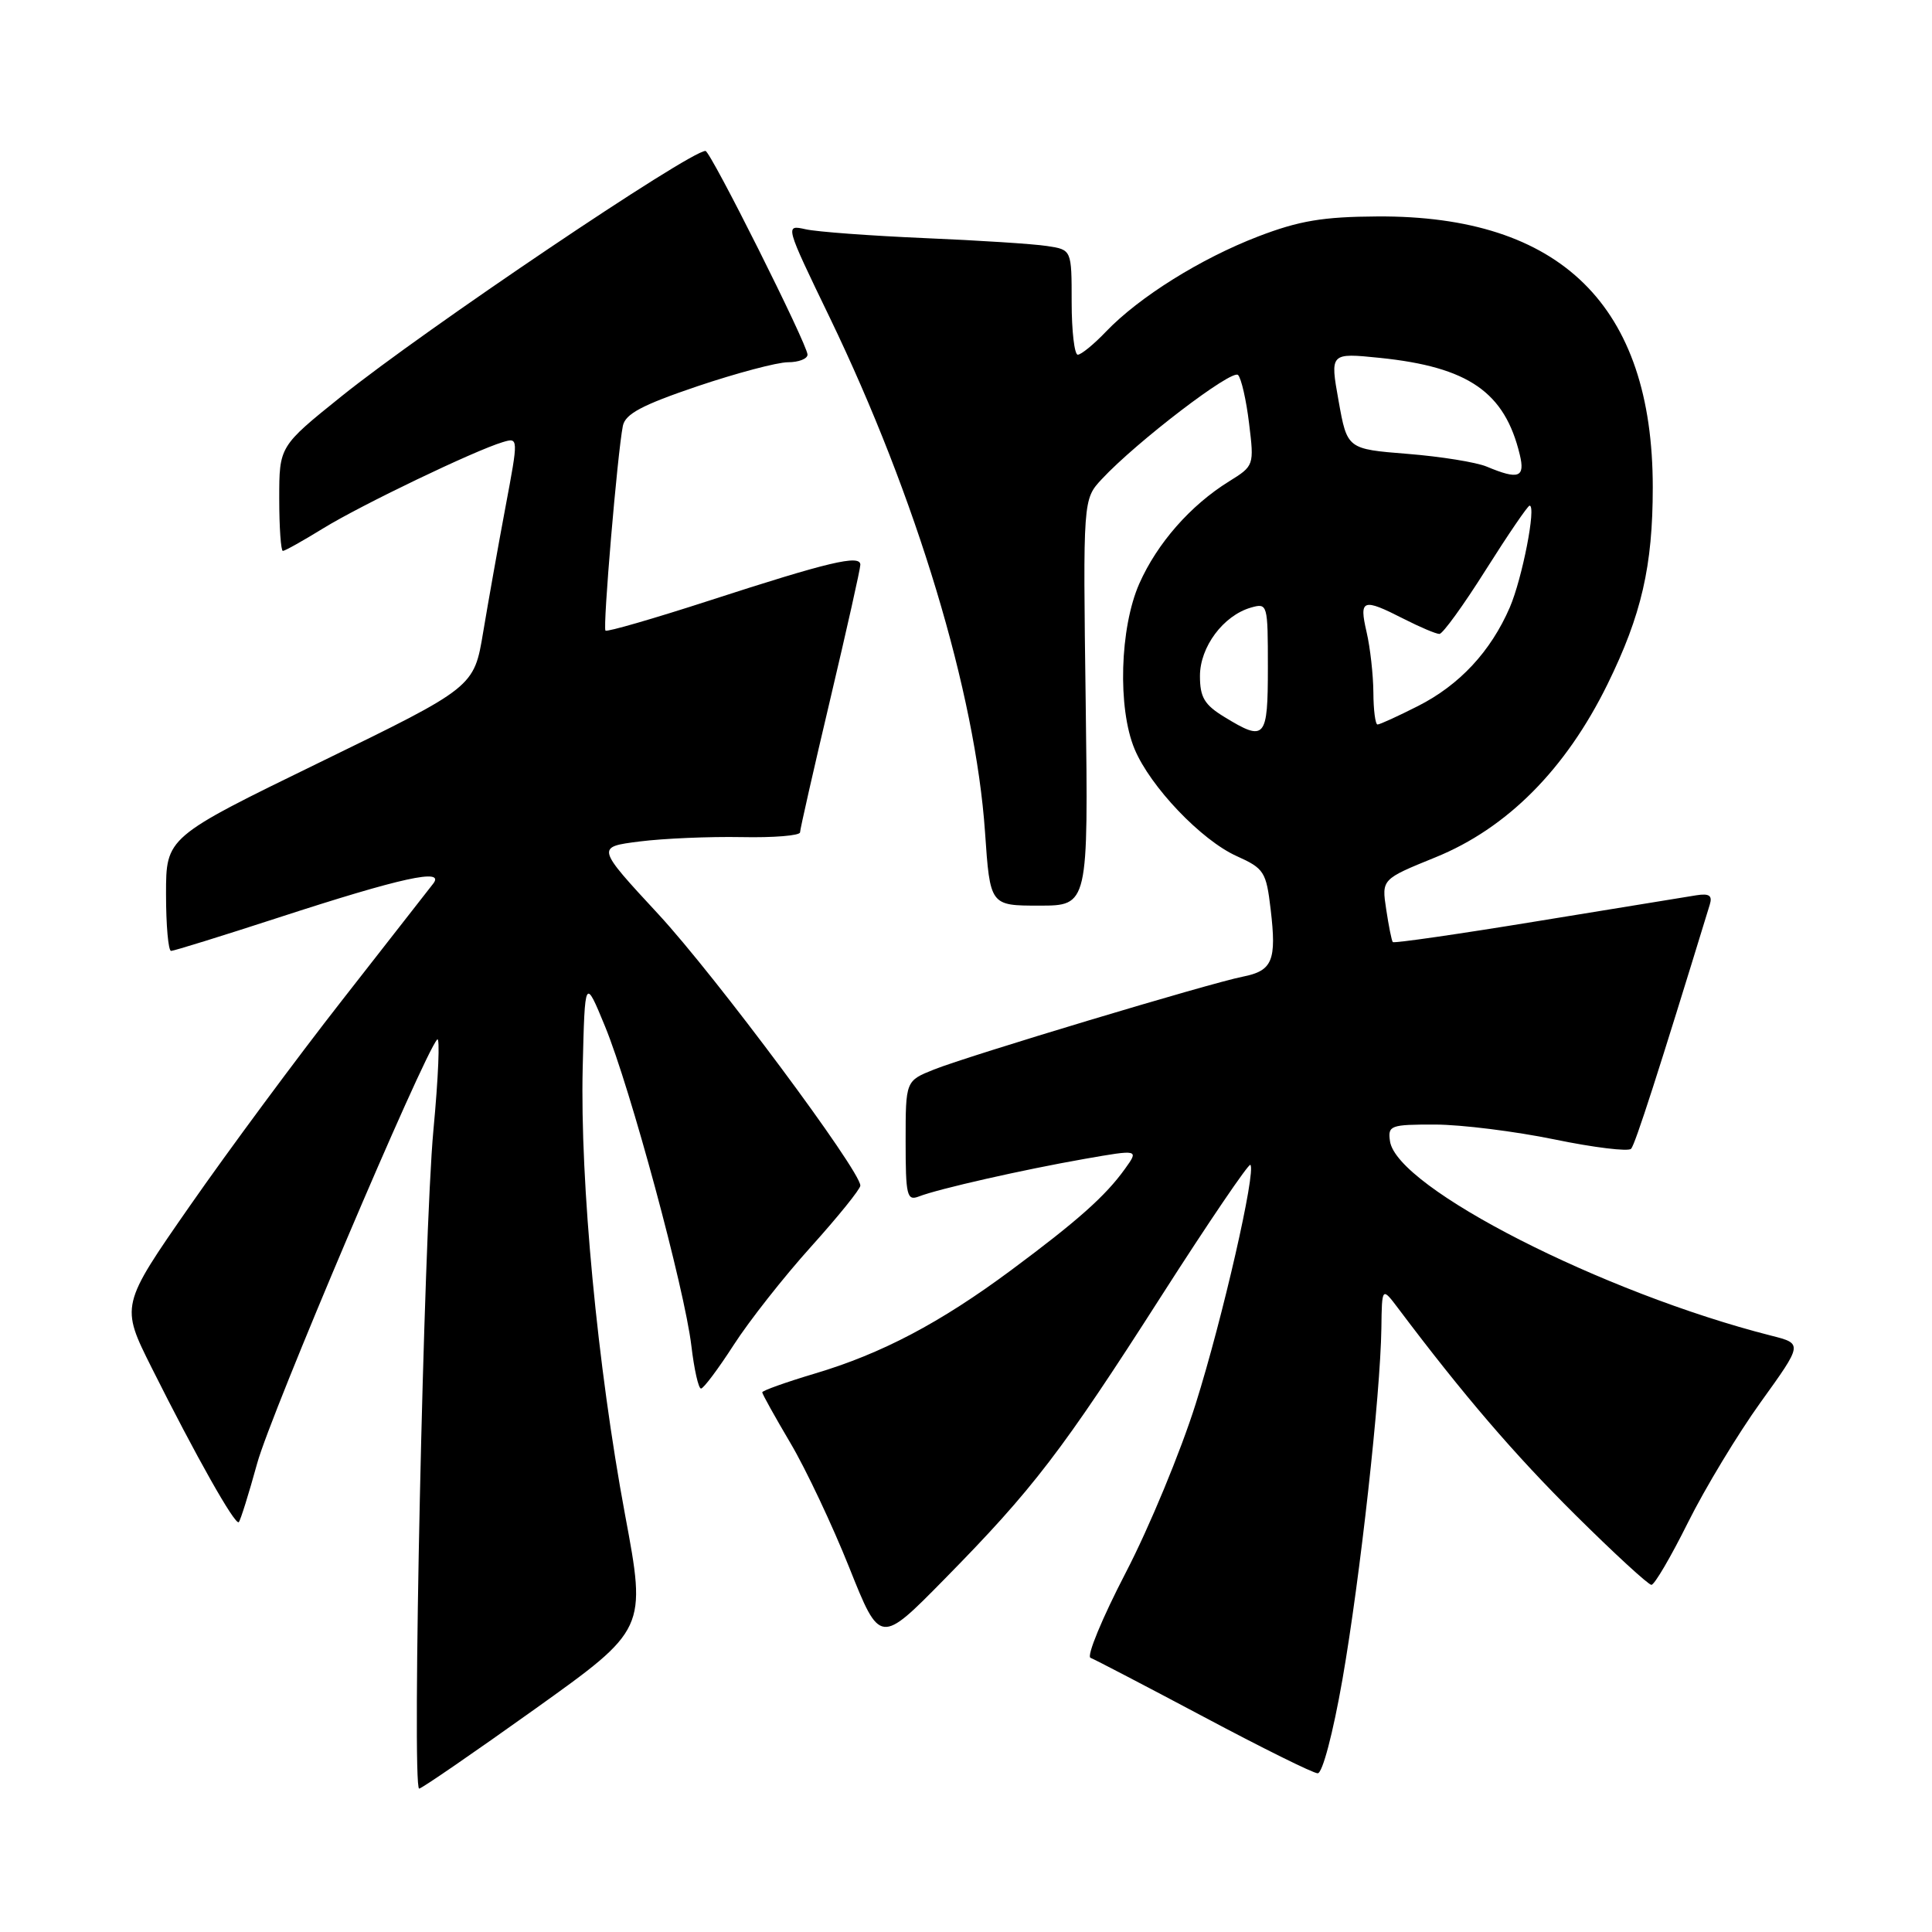 <?xml version="1.0" encoding="UTF-8" standalone="no"?>
<!DOCTYPE svg PUBLIC "-//W3C//DTD SVG 1.1//EN" "http://www.w3.org/Graphics/SVG/1.1/DTD/svg11.dtd" >
<svg xmlns="http://www.w3.org/2000/svg" xmlns:xlink="http://www.w3.org/1999/xlink" version="1.1" viewBox="0 0 256 256">
 <g >
 <path fill="currentColor"
d=" M 70.89 226.45 C 85.66 215.89 85.66 215.89 82.82 200.70 C 79.16 181.05 76.85 156.64 77.21 141.50 C 77.50 129.51 77.50 129.51 80.17 136.00 C 83.52 144.14 90.72 170.79 91.61 178.33 C 91.98 181.45 92.55 184.00 92.89 183.99 C 93.22 183.99 95.17 181.39 97.22 178.21 C 99.26 175.04 103.88 169.17 107.47 165.19 C 111.06 161.20 114.00 157.56 114.00 157.10 C 114.00 155.11 94.78 129.29 87.25 121.15 C 78.99 112.23 78.99 112.23 84.75 111.50 C 87.91 111.10 93.99 110.84 98.25 110.92 C 102.51 111.01 106.00 110.72 106.01 110.29 C 106.02 109.86 107.82 101.92 110.01 92.66 C 112.20 83.39 114.00 75.37 114.00 74.83 C 114.00 73.45 109.77 74.46 94.05 79.56 C 86.65 81.96 80.43 83.76 80.23 83.56 C 79.85 83.18 81.81 60.09 82.53 56.44 C 82.85 54.85 85.04 53.68 92.38 51.19 C 97.58 49.44 102.99 48.00 104.41 48.00 C 105.84 48.00 107.00 47.54 107.00 46.99 C 107.00 45.67 94.14 20.00 93.48 20.00 C 91.38 20.00 56.20 43.71 45.25 52.51 C 37.00 59.14 37.00 59.14 37.00 66.07 C 37.00 69.88 37.22 73.00 37.48 73.00 C 37.75 73.00 40.16 71.65 42.84 70.00 C 47.85 66.92 62.86 59.71 66.60 58.59 C 68.71 57.96 68.71 57.96 66.97 67.23 C 66.01 72.33 64.69 79.78 64.02 83.78 C 62.81 91.06 62.81 91.06 42.40 101.00 C 22.00 110.94 22.00 110.94 22.00 118.47 C 22.00 122.61 22.30 126.00 22.67 126.00 C 23.04 126.00 29.45 124.01 36.92 121.58 C 53.17 116.29 59.03 115.00 57.40 117.09 C 56.80 117.87 51.38 124.80 45.36 132.50 C 39.33 140.20 30.26 152.46 25.19 159.74 C 15.97 172.99 15.97 172.99 20.10 181.24 C 25.95 192.93 31.16 202.17 31.64 201.69 C 31.86 201.47 32.96 197.96 34.08 193.89 C 35.86 187.38 56.10 139.72 57.93 137.74 C 58.31 137.32 58.09 142.72 57.43 149.74 C 56.15 163.40 54.55 237.00 55.54 237.00 C 55.86 237.00 62.77 232.25 70.89 226.45 Z  M 177.88 222.54 C 180.23 209.07 182.91 184.85 183.04 176.00 C 183.11 170.50 183.11 170.50 185.31 173.42 C 193.91 184.85 200.68 192.74 208.76 200.75 C 213.89 205.84 218.42 210.00 218.82 210.00 C 219.23 210.00 221.40 206.29 223.66 201.75 C 225.92 197.21 230.26 190.02 233.32 185.77 C 238.88 178.04 238.88 178.04 234.69 176.98 C 212.36 171.31 185.07 157.39 184.18 151.21 C 183.88 149.13 184.23 149.00 190.18 149.01 C 193.66 149.02 200.77 149.91 205.98 150.98 C 211.20 152.06 215.76 152.61 216.13 152.22 C 216.67 151.64 219.76 142.05 226.55 119.88 C 226.93 118.66 226.49 118.36 224.77 118.63 C 223.52 118.83 214.02 120.38 203.66 122.07 C 193.30 123.77 184.70 125.01 184.55 124.83 C 184.40 124.65 184.01 122.70 183.68 120.50 C 183.07 116.50 183.07 116.50 190.18 113.61 C 199.70 109.75 207.46 101.94 213.00 90.67 C 217.51 81.48 219.00 75.02 219.00 64.57 C 219.00 40.52 206.81 28.53 182.50 28.68 C 175.30 28.72 172.14 29.25 166.72 31.33 C 159.10 34.26 150.95 39.35 146.56 43.93 C 144.95 45.62 143.26 47.00 142.81 47.00 C 142.37 47.00 142.00 43.87 142.00 40.05 C 142.00 33.09 142.00 33.09 138.75 32.60 C 136.96 32.32 129.65 31.85 122.50 31.55 C 115.35 31.24 108.26 30.72 106.75 30.38 C 104.00 29.77 104.00 29.77 109.97 42.13 C 121.43 65.90 129.25 91.83 130.52 110.25 C 131.19 120.00 131.19 120.00 137.70 120.00 C 144.21 120.00 144.21 120.00 143.86 93.08 C 143.50 66.16 143.50 66.16 146.00 63.48 C 150.60 58.54 163.27 48.86 164.05 49.69 C 164.48 50.13 165.14 53.02 165.51 56.11 C 166.19 61.67 166.17 61.73 162.85 63.79 C 157.74 66.96 153.33 71.99 150.96 77.34 C 148.38 83.20 148.07 93.84 150.34 99.26 C 152.42 104.24 159.17 111.32 163.85 113.43 C 167.51 115.08 167.78 115.51 168.37 120.51 C 169.17 127.29 168.61 128.63 164.69 129.41 C 160.27 130.28 128.33 139.89 123.75 141.72 C 120.00 143.22 120.00 143.22 120.00 151.22 C 120.00 158.42 120.17 159.15 121.75 158.54 C 124.38 157.52 135.58 154.99 143.71 153.56 C 150.92 152.30 150.92 152.30 149.05 154.90 C 146.48 158.48 142.78 161.77 134.00 168.29 C 124.56 175.30 116.82 179.37 107.95 182.01 C 104.13 183.15 101.00 184.27 101.00 184.49 C 101.00 184.71 102.68 187.73 104.73 191.20 C 106.78 194.66 110.29 202.10 112.53 207.71 C 116.61 217.93 116.61 217.93 125.18 209.21 C 136.88 197.31 140.71 192.32 153.89 171.72 C 160.15 161.94 165.46 154.13 165.68 154.35 C 166.47 155.14 162.01 174.67 158.44 186.00 C 156.45 192.32 152.28 202.40 149.16 208.40 C 146.05 214.39 143.95 219.47 144.50 219.67 C 145.05 219.88 151.80 223.40 159.50 227.49 C 167.20 231.59 173.99 234.96 174.60 234.97 C 175.23 234.99 176.63 229.67 177.88 222.54 Z  M 162.25 95.01 C 159.59 93.39 159.00 92.40 159.00 89.57 C 159.00 85.72 162.09 81.57 165.75 80.51 C 167.96 79.88 168.00 80.02 168.00 88.43 C 168.00 97.91 167.65 98.31 162.25 95.01 Z  M 181.98 91.75 C 181.96 89.41 181.56 85.81 181.08 83.75 C 180.07 79.39 180.55 79.22 186.00 82.00 C 188.16 83.10 190.28 84.00 190.73 84.00 C 191.17 84.00 193.94 80.17 196.88 75.50 C 199.83 70.83 202.44 67.00 202.68 67.00 C 203.59 67.00 201.71 76.65 200.05 80.50 C 197.52 86.33 193.40 90.76 187.90 93.55 C 185.24 94.90 182.83 96.00 182.53 96.00 C 182.24 96.00 181.99 94.09 181.98 91.75 Z  M 197.00 61.83 C 195.62 61.25 190.90 60.49 186.51 60.14 C 178.51 59.50 178.51 59.50 177.37 53.12 C 176.23 46.75 176.23 46.75 182.84 47.42 C 194.58 48.63 199.39 51.95 201.38 60.25 C 202.11 63.28 201.23 63.60 197.00 61.83 Z "/>
</g>
</svg>